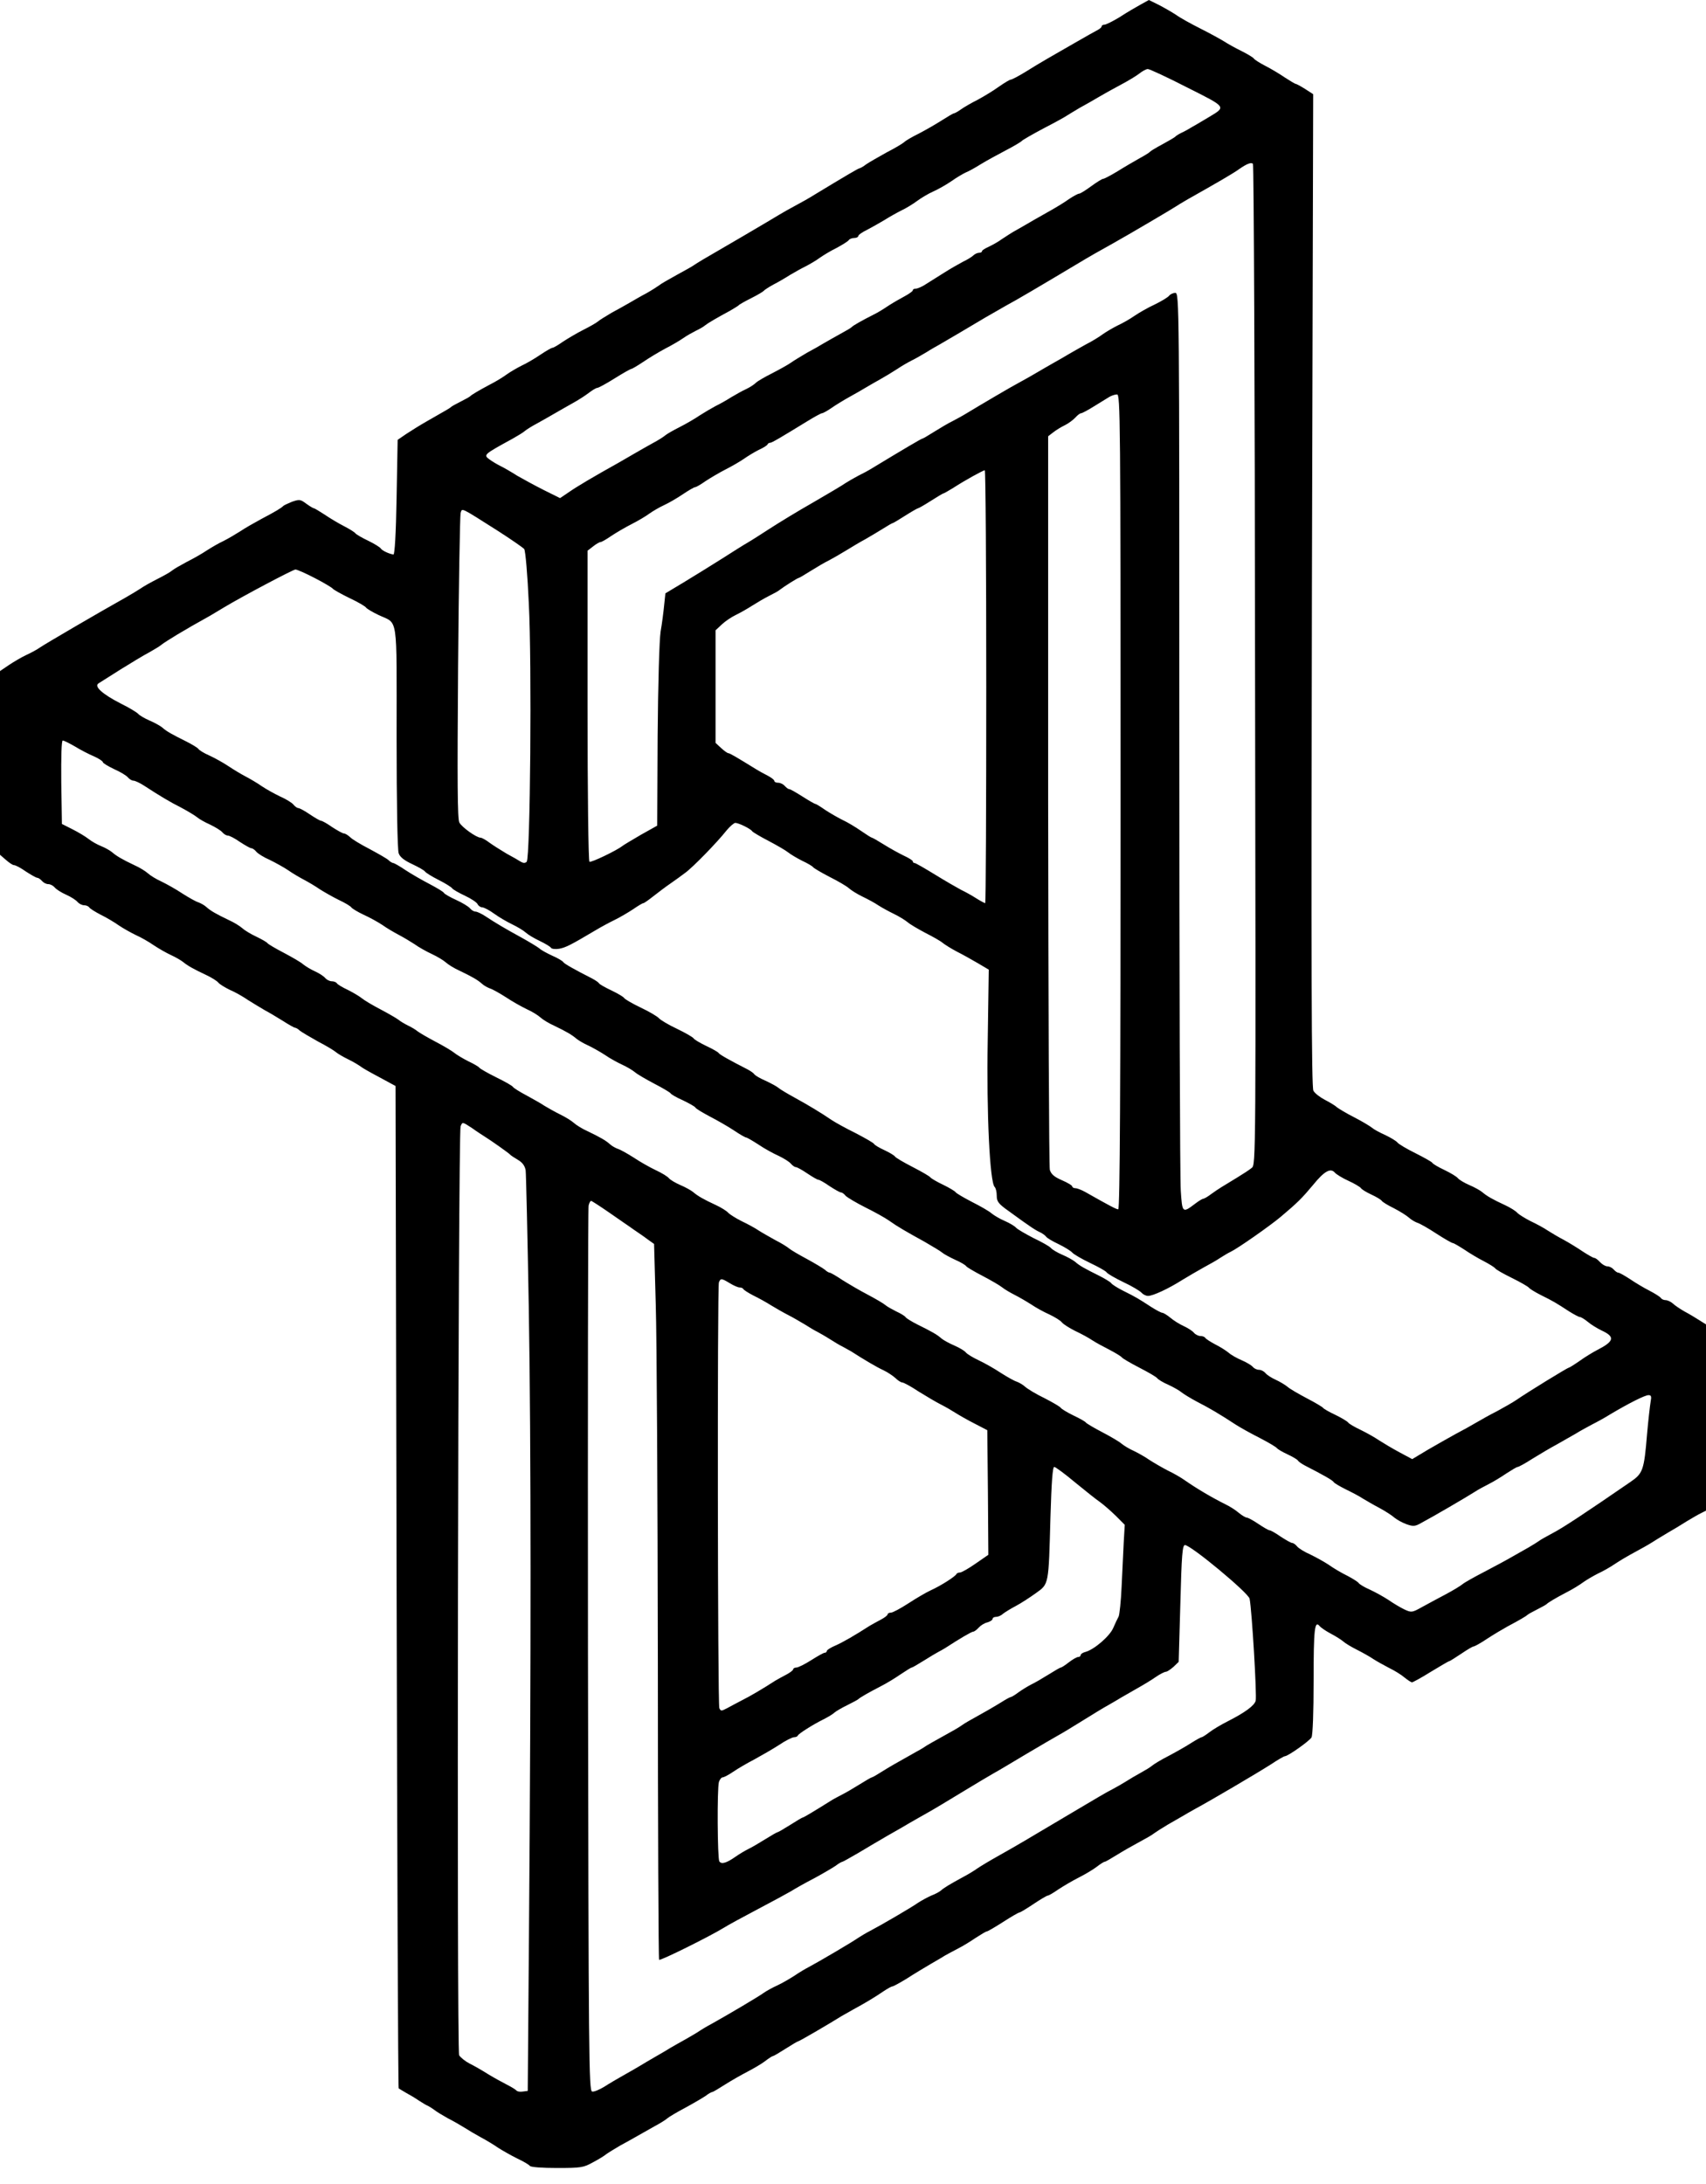 <svg width="93" height="119" viewBox="0 0 93 119" fill="none" xmlns="http://www.w3.org/2000/svg">
<path d="M62.172 0.253C61.92 0.391 61.405 0.69 61.039 0.932C60.662 1.162 60.284 1.346 60.204 1.346C60.124 1.346 60.055 1.381 60.055 1.438C60.055 1.484 59.952 1.576 59.838 1.634C59.712 1.703 59.163 2.002 58.614 2.324C58.065 2.635 57.379 3.038 57.093 3.199C56.807 3.36 56.258 3.693 55.892 3.923C55.514 4.154 55.159 4.338 55.102 4.338C55.045 4.338 54.759 4.51 54.462 4.717C54.176 4.925 53.649 5.247 53.306 5.431C52.963 5.603 52.54 5.845 52.368 5.972C52.208 6.087 52.036 6.179 51.991 6.179C51.956 6.179 51.648 6.363 51.304 6.581C50.961 6.8 50.412 7.111 50.08 7.283C49.749 7.444 49.394 7.651 49.303 7.732C49.211 7.824 48.776 8.077 48.33 8.307C47.896 8.549 47.392 8.836 47.221 8.952C47.06 9.078 46.889 9.17 46.855 9.17C46.797 9.17 46.134 9.561 44.441 10.585C44.132 10.781 43.64 11.057 43.354 11.207C43.068 11.356 42.691 11.575 42.496 11.69C42.107 11.932 38.927 13.796 38.321 14.141C38.104 14.267 37.875 14.417 37.806 14.463C37.749 14.509 37.337 14.739 36.891 14.981C36.456 15.222 36.01 15.475 35.919 15.556C35.827 15.625 35.519 15.821 35.233 15.982C34.947 16.131 34.535 16.373 34.317 16.499C34.1 16.626 33.665 16.868 33.345 17.04C33.036 17.224 32.693 17.431 32.602 17.512C32.51 17.593 32.144 17.8 31.801 17.972C31.458 18.145 30.954 18.444 30.691 18.616C30.428 18.801 30.176 18.95 30.119 18.95C30.062 18.95 29.765 19.123 29.456 19.33C29.135 19.549 28.678 19.813 28.426 19.928C28.174 20.055 27.82 20.262 27.625 20.4C27.442 20.538 27.031 20.791 26.71 20.952C26.104 21.274 25.715 21.505 25.624 21.596C25.589 21.631 25.36 21.758 25.109 21.884C24.857 22.011 24.628 22.137 24.594 22.172C24.537 22.229 24.445 22.287 23.29 22.943C22.924 23.15 22.409 23.472 22.146 23.645L21.677 23.967L21.62 27.096C21.586 29.087 21.517 30.226 21.448 30.214C21.208 30.18 20.842 30.007 20.762 29.892C20.728 29.823 20.407 29.628 20.076 29.466C19.733 29.305 19.424 29.121 19.378 29.064C19.343 29.006 19.069 28.834 18.76 28.673C18.463 28.523 17.982 28.235 17.696 28.04C17.41 27.856 17.147 27.695 17.113 27.695C17.067 27.695 16.884 27.58 16.69 27.442C16.381 27.211 16.324 27.2 15.923 27.338C15.694 27.43 15.477 27.534 15.443 27.568C15.351 27.672 15.008 27.879 14.242 28.281C13.864 28.488 13.349 28.776 13.098 28.949C12.846 29.11 12.434 29.352 12.183 29.478C11.931 29.593 11.519 29.835 11.268 29.996C11.016 30.168 10.524 30.445 10.181 30.617C9.838 30.801 9.472 31.008 9.38 31.089C9.289 31.169 8.923 31.377 8.579 31.549C8.236 31.722 7.824 31.952 7.664 32.067C7.504 32.17 7.149 32.389 6.863 32.55C5.422 33.355 2.448 35.093 2.185 35.277C2.025 35.392 1.682 35.576 1.43 35.691C1.178 35.806 0.755 36.059 0.492 36.232L0 36.566V41.571V46.576L0.32 46.852C0.492 47.002 0.686 47.14 0.766 47.14C0.846 47.14 1.132 47.289 1.407 47.485C1.693 47.669 1.968 47.83 2.036 47.83C2.093 47.83 2.208 47.91 2.288 48.002C2.368 48.095 2.517 48.175 2.631 48.175C2.745 48.175 2.894 48.256 2.974 48.348C3.054 48.451 3.34 48.635 3.603 48.75C3.866 48.865 4.152 49.05 4.232 49.153C4.313 49.245 4.473 49.326 4.587 49.326C4.701 49.326 4.827 49.383 4.862 49.441C4.907 49.51 5.182 49.682 5.491 49.843C5.8 49.993 6.246 50.258 6.486 50.43C6.726 50.591 7.138 50.822 7.401 50.948C7.664 51.063 8.11 51.316 8.373 51.5C8.648 51.684 9.071 51.926 9.323 52.041C9.575 52.156 9.872 52.329 9.986 52.421C10.238 52.628 10.57 52.812 11.233 53.123C11.531 53.261 11.839 53.456 11.908 53.548C11.988 53.64 12.274 53.813 12.537 53.94C12.812 54.055 13.258 54.308 13.521 54.492C13.796 54.664 14.196 54.906 14.413 55.033C14.631 55.148 15.077 55.412 15.409 55.619C15.729 55.827 16.038 55.999 16.083 55.999C16.129 55.999 16.255 56.068 16.346 56.16C16.449 56.241 16.896 56.505 17.33 56.747C17.776 56.977 18.211 57.242 18.303 57.322C18.394 57.403 18.703 57.587 18.989 57.725C19.275 57.863 19.572 58.047 19.664 58.116C19.744 58.185 20.213 58.45 20.693 58.703L21.563 59.175L21.62 86.455C21.654 101.459 21.7 113.759 21.734 113.793C21.769 113.816 21.952 113.931 22.135 114.035C22.329 114.138 22.638 114.322 22.821 114.449C23.015 114.576 23.244 114.714 23.336 114.748C23.427 114.794 23.587 114.898 23.679 114.967C23.77 115.047 24.114 115.254 24.422 115.427C24.743 115.588 25.155 115.83 25.338 115.945C25.532 116.071 25.921 116.301 26.218 116.463C26.504 116.612 26.939 116.877 27.168 117.038C27.408 117.187 27.866 117.452 28.197 117.613C28.541 117.774 28.849 117.958 28.884 118.016C28.93 118.085 29.547 118.131 30.359 118.131C31.675 118.131 31.812 118.108 32.327 117.82C32.636 117.659 32.968 117.452 33.059 117.371C33.151 117.302 33.494 117.095 33.803 116.911C34.123 116.739 34.558 116.497 34.775 116.37C34.992 116.244 35.404 116.014 35.69 115.853C35.976 115.703 36.285 115.508 36.376 115.427C36.468 115.346 36.914 115.082 37.349 114.852C37.795 114.61 38.287 114.322 38.458 114.207C38.618 114.081 38.79 113.989 38.836 113.989C38.87 113.989 39.179 113.805 39.522 113.586C39.865 113.367 40.414 113.057 40.746 112.884C41.078 112.712 41.513 112.458 41.707 112.309C41.901 112.159 42.096 112.033 42.13 112.033C42.176 112.033 42.485 111.849 42.828 111.63C43.171 111.411 43.48 111.227 43.514 111.227C43.572 111.227 45.173 110.295 45.871 109.858C46.031 109.766 46.317 109.605 46.5 109.501C47.118 109.168 47.735 108.8 48.147 108.512C48.376 108.362 48.593 108.236 48.651 108.236C48.696 108.236 49.062 108.04 49.451 107.799C49.84 107.545 50.424 107.2 50.733 107.016C51.053 106.832 51.407 106.625 51.533 106.544C51.659 106.475 51.968 106.303 52.22 106.176C52.471 106.05 52.906 105.785 53.192 105.589C53.478 105.405 53.741 105.244 53.787 105.244C53.833 105.244 54.233 105.014 54.679 104.727C55.125 104.439 55.526 104.209 55.571 104.209C55.617 104.209 55.96 104.002 56.338 103.749C56.715 103.495 57.07 103.288 57.115 103.288C57.173 103.288 57.424 103.139 57.688 102.955C57.95 102.782 58.454 102.483 58.797 102.31C59.14 102.138 59.586 101.873 59.781 101.723C59.975 101.574 60.17 101.447 60.215 101.447C60.261 101.447 60.559 101.275 60.89 101.068C61.222 100.861 61.771 100.55 62.114 100.366C62.458 100.182 62.824 99.975 62.915 99.894C63.007 99.825 63.35 99.606 63.659 99.422C63.979 99.238 64.334 99.031 64.459 98.962C64.585 98.882 64.917 98.697 65.203 98.536C65.992 98.111 68.497 96.638 69.275 96.143C69.653 95.89 69.996 95.694 70.042 95.694C70.213 95.694 71.38 94.866 71.495 94.67C71.563 94.532 71.609 93.324 71.609 91.587C71.609 88.733 71.666 88.273 71.941 88.607C72.021 88.699 72.295 88.883 72.558 89.021C72.821 89.159 73.13 89.355 73.233 89.447C73.348 89.55 73.679 89.746 73.977 89.895C74.274 90.045 74.686 90.275 74.869 90.402C75.064 90.528 75.441 90.735 75.727 90.885C76.013 91.023 76.39 91.253 76.562 91.403C76.745 91.552 76.928 91.667 76.974 91.667C77.02 91.667 77.489 91.414 78.003 91.092C78.518 90.781 78.964 90.517 78.999 90.517C79.033 90.517 79.319 90.333 79.651 90.114C79.971 89.895 80.28 89.711 80.337 89.711C80.383 89.711 80.726 89.527 81.08 89.286C81.435 89.055 81.938 88.756 82.19 88.618C82.842 88.273 83.208 88.055 83.277 87.986C83.311 87.951 83.54 87.824 83.791 87.698C84.043 87.571 84.272 87.445 84.306 87.41C84.398 87.318 84.798 87.076 85.393 86.766C85.713 86.605 86.125 86.352 86.308 86.213C86.503 86.076 86.857 85.868 87.109 85.742C87.361 85.627 87.772 85.397 88.024 85.224C88.276 85.052 88.767 84.764 89.111 84.58C89.454 84.396 89.866 84.165 90.026 84.062C90.186 83.958 90.564 83.728 90.872 83.544C91.193 83.36 91.673 83.072 91.959 82.888C92.245 82.716 92.6 82.509 92.748 82.44L93 82.313V77.239V72.165L92.634 71.935C92.439 71.808 92.073 71.59 91.833 71.463C91.593 71.325 91.296 71.129 91.193 71.026C91.078 70.922 90.895 70.842 90.792 70.842C90.689 70.842 90.575 70.784 90.541 70.727C90.495 70.658 90.22 70.485 89.911 70.324C89.614 70.174 89.134 69.887 88.848 69.691C88.562 69.507 88.287 69.346 88.218 69.346C88.161 69.346 88.047 69.265 87.967 69.173C87.887 69.081 87.738 69.001 87.624 69.001C87.521 69.001 87.338 68.897 87.223 68.771C87.109 68.644 86.972 68.54 86.903 68.54C86.846 68.54 86.571 68.379 86.285 68.195C85.999 68 85.53 67.712 85.233 67.551C84.947 67.401 84.558 67.171 84.364 67.045C84.18 66.918 83.757 66.688 83.437 66.538C83.117 66.377 82.796 66.17 82.716 66.09C82.648 65.998 82.339 65.802 82.041 65.664C81.366 65.353 81.046 65.169 80.794 64.951C80.68 64.859 80.371 64.686 80.097 64.571C79.834 64.456 79.559 64.295 79.479 64.203C79.41 64.111 79.079 63.915 78.747 63.754C78.404 63.593 78.106 63.42 78.072 63.351C78.026 63.294 77.614 63.064 77.157 62.834C76.688 62.603 76.242 62.339 76.173 62.247C76.093 62.155 75.796 61.982 75.51 61.844C75.224 61.718 74.903 61.545 74.812 61.464C74.72 61.384 74.286 61.119 73.84 60.889C73.405 60.67 72.97 60.406 72.867 60.325C72.776 60.233 72.478 60.061 72.215 59.923C71.952 59.785 71.666 59.566 71.597 59.428C71.495 59.232 71.472 52.892 71.517 32.147L71.586 5.132L71.14 4.844C70.9 4.694 70.671 4.568 70.625 4.568C70.591 4.568 70.328 4.407 70.042 4.223C69.756 4.027 69.275 3.739 68.978 3.59C68.669 3.429 68.394 3.256 68.349 3.187C68.314 3.13 68.005 2.945 67.685 2.784C67.353 2.623 66.942 2.393 66.747 2.267C66.564 2.152 65.981 1.829 65.455 1.565C64.928 1.3 64.322 0.966 64.105 0.805C63.876 0.656 63.453 0.414 63.167 0.265L62.629 -1.67128e-05L62.172 0.253ZM64.711 4.763C66.885 5.856 66.85 5.81 65.912 6.374C65.615 6.547 65.226 6.788 65.031 6.892C64.848 7.007 64.562 7.168 64.402 7.237C64.242 7.318 64.093 7.41 64.059 7.456C64.025 7.49 63.716 7.674 63.373 7.859C63.029 8.043 62.721 8.227 62.686 8.273C62.652 8.319 62.389 8.48 62.114 8.629C61.828 8.79 61.291 9.101 60.925 9.331C60.547 9.561 60.193 9.745 60.135 9.745C60.078 9.745 59.781 9.93 59.483 10.148C59.186 10.367 58.889 10.551 58.831 10.551C58.763 10.551 58.511 10.689 58.271 10.85C58.031 11.023 57.596 11.287 57.31 11.448C57.024 11.609 56.612 11.839 56.395 11.966C56.178 12.093 55.766 12.334 55.48 12.495C55.194 12.645 54.816 12.898 54.622 13.025C54.439 13.163 54.107 13.347 53.913 13.439C53.707 13.531 53.535 13.634 53.535 13.681C53.535 13.738 53.466 13.773 53.375 13.773C53.283 13.773 53.135 13.842 53.055 13.922C52.974 14.003 52.723 14.152 52.505 14.256C52.288 14.371 51.819 14.636 51.476 14.854C51.133 15.073 50.675 15.36 50.469 15.487C50.264 15.625 50.012 15.729 49.92 15.729C49.829 15.729 49.76 15.763 49.76 15.821C49.76 15.867 49.566 16.005 49.337 16.131C49.097 16.258 48.696 16.488 48.445 16.649C48.193 16.822 47.838 17.04 47.644 17.132C47.003 17.454 46.5 17.742 46.443 17.811C46.408 17.857 46.134 18.018 45.814 18.191C45.505 18.363 45.093 18.593 44.898 18.709C44.715 18.824 44.304 19.054 43.983 19.226C43.675 19.41 43.286 19.64 43.126 19.756C42.965 19.871 42.508 20.124 42.107 20.331C41.696 20.538 41.295 20.768 41.204 20.86C41.112 20.952 40.883 21.102 40.689 21.194C40.483 21.286 40.117 21.493 39.865 21.642C39.614 21.804 39.225 22.022 39.007 22.126C38.79 22.241 38.401 22.471 38.149 22.632C37.898 22.805 37.406 23.092 37.063 23.265C36.72 23.438 36.353 23.645 36.262 23.725C36.17 23.806 35.862 24.001 35.576 24.151C35.29 24.312 34.855 24.553 34.603 24.703C34.352 24.853 33.94 25.083 33.688 25.232C32.407 25.946 31.469 26.498 31.023 26.809L30.531 27.142L29.65 26.705C29.17 26.463 28.518 26.107 28.197 25.923C27.889 25.727 27.477 25.485 27.282 25.393C27.099 25.301 26.825 25.14 26.688 25.037C26.344 24.784 26.356 24.772 27.934 23.909C28.197 23.76 28.506 23.576 28.598 23.495C28.689 23.414 28.998 23.219 29.284 23.069C29.57 22.908 30.005 22.667 30.256 22.517C30.508 22.367 30.943 22.126 31.206 21.976C31.48 21.827 31.881 21.573 32.075 21.424C32.281 21.263 32.498 21.136 32.556 21.136C32.624 21.136 33.048 20.906 33.505 20.619C33.963 20.331 34.374 20.101 34.42 20.101C34.455 20.101 34.752 19.928 35.061 19.721C35.381 19.503 35.919 19.18 36.262 18.996C36.605 18.824 37.051 18.559 37.234 18.432C37.429 18.294 37.738 18.122 37.921 18.03C38.115 17.938 38.344 17.811 38.435 17.73C38.607 17.593 39.065 17.328 39.808 16.925C40.026 16.799 40.231 16.672 40.266 16.637C40.3 16.591 40.609 16.419 40.952 16.246C41.295 16.074 41.604 15.89 41.638 15.844C41.673 15.798 41.901 15.648 42.153 15.51C42.405 15.383 42.817 15.142 43.068 14.981C43.32 14.831 43.709 14.613 43.926 14.509C44.144 14.394 44.487 14.198 44.67 14.06C44.864 13.922 45.276 13.669 45.608 13.508C45.928 13.335 46.225 13.151 46.271 13.082C46.306 13.025 46.443 12.967 46.569 12.967C46.683 12.967 46.786 12.921 46.786 12.864C46.786 12.806 47.003 12.645 47.278 12.518C47.541 12.38 47.964 12.139 48.216 11.989C48.468 11.828 48.879 11.598 49.131 11.471C49.383 11.356 49.772 11.115 49.989 10.954C50.206 10.793 50.607 10.551 50.87 10.436C51.133 10.321 51.579 10.068 51.865 9.872C52.139 9.676 52.494 9.469 52.643 9.4C52.791 9.343 53.169 9.136 53.478 8.94C53.798 8.744 54.416 8.411 54.851 8.181C55.297 7.951 55.674 7.72 55.709 7.674C55.743 7.628 56.28 7.318 56.91 6.984C57.539 6.662 58.111 6.34 58.168 6.294C58.236 6.248 58.545 6.064 58.854 5.879C59.175 5.707 59.632 5.442 59.884 5.293C60.135 5.143 60.673 4.844 61.085 4.625C61.497 4.407 61.954 4.131 62.114 4.004C62.275 3.877 62.48 3.762 62.572 3.762C62.663 3.762 63.636 4.211 64.711 4.763ZM68.417 36.232C68.463 63.351 68.463 63.466 68.234 63.639C68.109 63.743 67.754 63.973 67.434 64.168C66.599 64.674 66.438 64.767 66.038 65.054C65.844 65.204 65.638 65.319 65.592 65.319C65.546 65.319 65.352 65.434 65.157 65.584C64.459 66.113 64.448 66.101 64.368 64.882C64.322 64.26 64.288 53.008 64.288 39.856C64.288 16.557 64.288 15.959 64.07 15.959C63.956 15.959 63.796 16.028 63.727 16.12C63.647 16.212 63.304 16.419 62.949 16.591C62.595 16.753 62.092 17.04 61.84 17.213C61.577 17.397 61.165 17.627 60.913 17.742C60.662 17.869 60.307 18.076 60.112 18.214C59.929 18.352 59.518 18.605 59.197 18.766C58.889 18.939 58.477 19.169 58.282 19.284C58.099 19.399 57.71 19.617 57.424 19.779C57.138 19.94 56.727 20.181 56.509 20.308C56.292 20.434 55.88 20.676 55.594 20.826C55.114 21.079 53.478 22.045 52.677 22.529C52.494 22.644 52.151 22.828 51.934 22.943C51.716 23.046 51.27 23.311 50.938 23.518C50.607 23.725 50.321 23.898 50.286 23.898C50.229 23.898 49.222 24.496 47.529 25.52C47.346 25.635 47.003 25.819 46.786 25.923C46.569 26.038 46.248 26.222 46.088 26.325C45.928 26.441 45.127 26.912 44.315 27.384C43.503 27.844 42.451 28.488 41.97 28.799C41.49 29.11 40.952 29.455 40.769 29.559C40.586 29.662 39.945 30.065 39.351 30.445C38.756 30.824 37.818 31.399 37.269 31.733L36.273 32.331L36.205 32.976C36.17 33.333 36.09 33.977 36.01 34.426C35.942 34.897 35.873 37.221 35.85 40.109L35.827 44.988L34.924 45.494C34.432 45.782 33.986 46.047 33.917 46.104C33.631 46.334 32.224 47.013 32.133 46.956C32.075 46.921 32.029 43.216 32.029 38.453V30.007L32.327 29.777C32.498 29.639 32.681 29.536 32.739 29.536C32.796 29.536 33.059 29.386 33.322 29.202C33.585 29.029 34.089 28.73 34.432 28.558C34.775 28.385 35.221 28.12 35.404 27.982C35.599 27.844 35.953 27.637 36.205 27.522C36.456 27.407 36.914 27.142 37.234 26.924C37.543 26.717 37.841 26.544 37.898 26.544C37.955 26.544 38.207 26.395 38.47 26.21C38.733 26.038 39.236 25.739 39.579 25.566C39.922 25.393 40.369 25.129 40.552 25.002C40.746 24.864 41.101 24.646 41.352 24.519C41.604 24.404 41.833 24.266 41.844 24.208C41.867 24.162 41.924 24.128 41.981 24.128C42.073 24.128 42.542 23.852 44.006 22.954C44.395 22.713 44.761 22.517 44.807 22.517C44.864 22.517 45.093 22.39 45.31 22.241C45.539 22.08 45.974 21.815 46.283 21.642C46.592 21.47 47.003 21.24 47.186 21.125C47.381 21.01 47.735 20.803 47.987 20.665C48.239 20.526 48.651 20.273 48.902 20.112C49.154 19.94 49.52 19.733 49.703 19.64C49.897 19.549 50.252 19.341 50.504 19.192C50.755 19.031 51.064 18.858 51.19 18.789C51.51 18.605 53.02 17.719 53.707 17.305C54.027 17.121 54.542 16.822 54.851 16.649C55.354 16.384 56.738 15.567 58.683 14.405C59.369 13.991 59.975 13.646 60.684 13.255C61.451 12.829 63.99 11.333 64.116 11.241C64.185 11.195 64.459 11.023 64.745 10.861C66.358 9.953 67.251 9.435 67.548 9.216C67.96 8.929 68.211 8.825 68.303 8.929C68.349 8.963 68.406 21.251 68.417 36.232ZM61.085 43.688C61.085 59.175 61.051 65.894 60.959 65.894C60.856 65.894 60.524 65.722 59.163 64.951C58.957 64.836 58.717 64.744 58.626 64.744C58.534 64.744 58.454 64.698 58.454 64.651C58.454 64.594 58.202 64.444 57.882 64.306C57.459 64.122 57.298 63.973 57.23 63.743C57.184 63.559 57.15 54.503 57.138 43.596V23.771L57.424 23.552C57.584 23.426 57.87 23.253 58.065 23.161C58.248 23.069 58.5 22.885 58.626 22.747C58.74 22.62 58.877 22.517 58.934 22.517C58.992 22.517 59.312 22.344 59.644 22.137C59.964 21.942 60.341 21.712 60.467 21.631C60.581 21.562 60.776 21.493 60.89 21.493C61.073 21.482 61.085 22.609 61.085 43.688ZM53.764 37.417C53.764 43.906 53.741 49.211 53.707 49.211C53.672 49.211 53.455 49.096 53.215 48.946C52.986 48.796 52.608 48.589 52.391 48.486C52.174 48.371 51.533 48.002 50.973 47.657C50.412 47.312 49.909 47.025 49.863 47.025C49.806 47.025 49.76 46.99 49.76 46.932C49.76 46.886 49.543 46.748 49.268 46.622C49.005 46.495 48.525 46.231 48.193 46.023C47.861 45.816 47.564 45.644 47.529 45.644C47.495 45.644 47.221 45.471 46.923 45.264C46.626 45.057 46.18 44.792 45.928 44.677C45.676 44.551 45.253 44.309 44.99 44.136C44.727 43.952 44.487 43.803 44.441 43.803C44.407 43.803 44.086 43.619 43.743 43.4C43.4 43.182 43.08 42.998 43.023 42.998C42.965 42.998 42.862 42.917 42.782 42.825C42.702 42.733 42.542 42.652 42.428 42.652C42.302 42.652 42.21 42.606 42.21 42.549C42.21 42.491 42.039 42.365 41.844 42.261C41.638 42.157 41.364 42.008 41.238 41.927C40.117 41.237 39.785 41.041 39.705 41.041C39.659 41.041 39.476 40.915 39.305 40.754L39.007 40.478V37.406V34.345L39.351 34.023C39.534 33.85 39.877 33.62 40.117 33.505C40.357 33.39 40.758 33.16 41.009 32.999C41.261 32.838 41.673 32.596 41.924 32.47C42.176 32.343 42.439 32.205 42.496 32.147C42.748 31.952 43.48 31.492 43.537 31.492C43.572 31.492 43.858 31.319 44.189 31.112C44.521 30.905 44.967 30.64 45.184 30.537C45.402 30.422 45.825 30.18 46.123 29.996C46.408 29.823 46.877 29.536 47.163 29.386C47.449 29.225 47.884 28.96 48.147 28.799C48.399 28.638 48.639 28.5 48.673 28.5C48.696 28.5 49.005 28.316 49.348 28.097C49.691 27.879 50.012 27.695 50.046 27.695C50.08 27.695 50.401 27.511 50.744 27.292C51.087 27.073 51.396 26.889 51.419 26.889C51.453 26.889 51.693 26.751 51.956 26.59C52.631 26.153 53.581 25.635 53.684 25.624C53.73 25.624 53.764 30.928 53.764 37.417ZM27.157 28.937C27.877 29.398 28.518 29.846 28.575 29.915C28.643 29.996 28.758 31.319 28.827 32.872C28.998 36.14 28.907 46.76 28.712 46.956C28.632 47.036 28.529 47.036 28.392 46.956C28.289 46.886 27.946 46.691 27.625 46.518C27.317 46.334 26.893 46.069 26.688 45.92C26.493 45.77 26.264 45.644 26.196 45.644C25.978 45.644 25.177 45.08 25.04 44.815C24.937 44.62 24.926 42.595 24.972 36.382C25.006 31.894 25.075 28.097 25.109 27.959C25.2 27.672 25.052 27.603 27.157 28.937ZM17.17 31.503C17.662 31.756 18.097 32.021 18.131 32.067C18.165 32.124 18.577 32.355 19.046 32.585C19.515 32.803 19.927 33.045 19.961 33.114C20.007 33.171 20.304 33.355 20.625 33.505C21.723 34.034 21.62 33.321 21.62 40.156C21.62 43.814 21.666 46.323 21.734 46.495C21.803 46.702 22.043 46.886 22.466 47.082C22.81 47.243 23.13 47.427 23.164 47.485C23.21 47.554 23.542 47.761 23.908 47.945C24.274 48.129 24.605 48.336 24.651 48.405C24.686 48.463 25.006 48.647 25.349 48.808C25.692 48.969 26.001 49.176 26.035 49.268C26.081 49.36 26.196 49.441 26.299 49.441C26.401 49.452 26.688 49.602 26.939 49.786C27.191 49.97 27.625 50.223 27.911 50.361C28.197 50.499 28.529 50.695 28.655 50.81C28.781 50.925 29.124 51.132 29.421 51.27C29.73 51.42 30.005 51.581 30.039 51.65C30.085 51.707 30.279 51.73 30.485 51.696C30.84 51.627 31.08 51.512 32.476 50.683C32.762 50.511 33.231 50.258 33.517 50.12C33.803 49.981 34.249 49.717 34.512 49.544C34.775 49.36 35.027 49.211 35.072 49.211C35.118 49.211 35.358 49.038 35.621 48.831C35.885 48.624 36.296 48.313 36.548 48.141C36.8 47.968 37.166 47.703 37.36 47.554C37.761 47.266 39.099 45.897 39.614 45.241C39.797 45.023 40.014 44.838 40.083 44.838C40.266 44.838 40.929 45.161 41.009 45.299C41.044 45.345 41.444 45.586 41.89 45.816C42.348 46.058 42.828 46.334 42.954 46.438C43.08 46.541 43.423 46.748 43.72 46.898C44.018 47.036 44.292 47.197 44.327 47.255C44.361 47.301 44.761 47.542 45.207 47.772C45.665 48.002 46.145 48.279 46.271 48.394C46.397 48.509 46.729 48.716 47.015 48.854C47.301 48.992 47.69 49.199 47.873 49.326C48.067 49.452 48.445 49.659 48.731 49.797C49.017 49.935 49.348 50.143 49.474 50.246C49.6 50.361 50.035 50.614 50.447 50.833C50.858 51.04 51.282 51.282 51.385 51.374C51.499 51.466 51.842 51.684 52.151 51.846C52.471 52.007 52.986 52.294 53.318 52.49L53.901 52.835L53.844 56.724C53.775 60.659 53.958 64.41 54.221 64.674C54.29 64.744 54.336 64.951 54.336 65.158C54.336 65.468 54.427 65.595 54.999 65.998C56.212 66.884 56.452 67.033 56.704 67.148C56.83 67.206 56.978 67.321 57.024 67.378C57.058 67.448 57.367 67.632 57.71 67.793C58.042 67.954 58.374 68.161 58.454 68.253C58.534 68.345 58.969 68.598 59.426 68.817C59.884 69.035 60.296 69.265 60.33 69.334C60.376 69.403 60.788 69.645 61.245 69.864C61.714 70.082 62.149 70.347 62.229 70.439C62.309 70.531 62.469 70.612 62.583 70.612C62.858 70.612 63.716 70.209 64.459 69.737C64.78 69.541 65.294 69.242 65.603 69.07C65.924 68.897 66.335 68.667 66.518 68.54C66.713 68.414 66.965 68.264 67.09 68.207C67.479 68.023 69.252 66.78 69.824 66.297C70.74 65.526 70.98 65.284 71.586 64.559C72.192 63.812 72.535 63.627 72.764 63.892C72.844 63.984 73.176 64.191 73.508 64.341C73.84 64.49 74.137 64.674 74.183 64.732C74.217 64.801 74.48 64.962 74.755 65.089C75.029 65.215 75.281 65.365 75.327 65.434C75.361 65.492 75.658 65.676 75.99 65.837C76.322 66.009 76.688 66.239 76.814 66.354C76.939 66.469 77.145 66.585 77.271 66.63C77.397 66.665 77.866 66.93 78.301 67.217C78.747 67.505 79.147 67.735 79.204 67.735C79.25 67.735 79.525 67.896 79.811 68.08C80.097 68.276 80.577 68.564 80.874 68.713C81.183 68.874 81.458 69.047 81.504 69.104C81.538 69.173 81.95 69.403 82.419 69.634C82.888 69.864 83.3 70.105 83.345 70.163C83.38 70.22 83.677 70.404 83.997 70.566C84.672 70.899 84.844 71.003 85.53 71.451C85.805 71.624 86.068 71.762 86.125 71.762C86.182 71.762 86.377 71.877 86.56 72.027C86.731 72.176 87.075 72.383 87.315 72.499C88.058 72.844 88.001 73.085 87.052 73.569C86.834 73.684 86.411 73.937 86.125 74.144C85.828 74.351 85.553 74.524 85.519 74.524C85.45 74.524 83.254 75.87 82.659 76.284C82.476 76.41 82.007 76.675 81.629 76.882C81.241 77.078 80.726 77.365 80.474 77.515C80.222 77.665 79.708 77.952 79.33 78.148C78.953 78.355 78.266 78.746 77.809 79.011L76.985 79.506L76.276 79.126C75.887 78.919 75.395 78.62 75.178 78.482C74.96 78.332 74.514 78.079 74.183 77.918C73.84 77.757 73.531 77.573 73.496 77.515C73.462 77.458 73.142 77.262 72.81 77.101C72.467 76.94 72.158 76.767 72.124 76.71C72.089 76.664 71.689 76.422 71.243 76.192C70.785 75.95 70.305 75.674 70.179 75.559C70.053 75.456 69.767 75.283 69.538 75.179C69.31 75.076 69.058 74.915 68.978 74.811C68.898 74.719 68.749 74.639 68.635 74.639C68.52 74.639 68.372 74.57 68.303 74.489C68.234 74.397 67.96 74.236 67.697 74.121C67.422 74.006 67.102 73.822 66.976 73.707C66.85 73.603 66.53 73.396 66.255 73.258C65.992 73.12 65.741 72.959 65.706 72.901C65.672 72.844 65.558 72.798 65.443 72.798C65.329 72.798 65.169 72.717 65.089 72.625C65.008 72.522 64.757 72.361 64.528 72.257C64.299 72.153 63.968 71.946 63.796 71.797C63.613 71.647 63.418 71.532 63.361 71.532C63.304 71.532 63.041 71.394 62.766 71.221C62.08 70.773 61.908 70.669 61.234 70.335C60.913 70.174 60.604 69.979 60.57 69.91C60.524 69.852 60.227 69.668 59.907 69.507C59.14 69.127 58.843 68.966 58.603 68.748C58.488 68.656 58.179 68.483 57.905 68.368C57.642 68.253 57.367 68.092 57.298 68.011C57.23 67.919 56.795 67.678 56.338 67.459C55.892 67.229 55.457 66.976 55.388 66.895C55.308 66.803 55.034 66.642 54.77 66.527C54.496 66.412 54.176 66.216 54.05 66.113C53.924 65.998 53.444 65.722 52.986 65.492C52.54 65.261 52.128 65.02 52.094 64.962C52.059 64.905 51.751 64.721 51.419 64.559C51.076 64.398 50.767 64.214 50.721 64.157C50.687 64.099 50.252 63.846 49.76 63.593C49.268 63.34 48.834 63.087 48.788 63.018C48.754 62.96 48.49 62.799 48.216 62.672C47.941 62.546 47.678 62.396 47.644 62.327C47.61 62.27 47.152 62.005 46.637 61.74C46.123 61.487 45.539 61.165 45.333 61.027C44.761 60.636 44.052 60.21 43.297 59.796C42.92 59.589 42.531 59.359 42.439 59.278C42.348 59.198 42.027 59.025 41.73 58.887C41.432 58.761 41.169 58.599 41.124 58.542C41.089 58.473 40.918 58.358 40.746 58.266C39.774 57.771 39.225 57.46 39.179 57.38C39.145 57.322 38.836 57.15 38.493 56.989C38.161 56.828 37.841 56.643 37.806 56.574C37.772 56.517 37.36 56.275 36.903 56.057C36.434 55.838 35.999 55.573 35.919 55.481C35.839 55.389 35.404 55.125 34.935 54.906C34.477 54.687 34.066 54.446 34.031 54.388C33.997 54.319 33.677 54.135 33.345 53.974C33.002 53.813 32.693 53.64 32.659 53.583C32.624 53.525 32.453 53.41 32.281 53.318C31.286 52.812 30.76 52.513 30.703 52.421C30.668 52.363 30.405 52.202 30.108 52.076C29.81 51.938 29.49 51.765 29.398 51.673C29.296 51.592 28.861 51.328 28.426 51.086C27.5 50.58 27.019 50.292 26.459 49.924C26.253 49.786 26.001 49.671 25.921 49.671C25.829 49.671 25.704 49.59 25.624 49.498C25.544 49.395 25.2 49.188 24.869 49.038C24.537 48.889 24.239 48.716 24.205 48.658C24.171 48.589 23.816 48.382 23.427 48.175C23.027 47.968 22.444 47.634 22.112 47.416C21.791 47.197 21.483 47.025 21.437 47.025C21.391 47.025 21.265 46.956 21.174 46.863C21.071 46.771 20.602 46.507 20.133 46.254C19.664 46.012 19.183 45.724 19.08 45.609C18.966 45.506 18.817 45.414 18.749 45.414C18.68 45.414 18.394 45.253 18.108 45.069C17.834 44.873 17.559 44.723 17.502 44.723C17.445 44.723 17.17 44.562 16.896 44.378C16.61 44.183 16.335 44.033 16.266 44.033C16.209 44.033 16.083 43.952 16.003 43.849C15.923 43.745 15.591 43.538 15.271 43.4C14.962 43.251 14.505 42.998 14.265 42.836C14.024 42.664 13.624 42.434 13.384 42.307C13.143 42.181 12.72 41.927 12.446 41.743C12.171 41.559 11.714 41.306 11.416 41.168C11.119 41.041 10.844 40.869 10.81 40.8C10.764 40.742 10.467 40.558 10.146 40.397C9.38 40.017 9.083 39.856 8.842 39.638C8.728 39.546 8.419 39.373 8.145 39.258C7.882 39.143 7.607 38.982 7.538 38.901C7.47 38.821 7.035 38.556 6.566 38.326C5.582 37.82 5.102 37.394 5.376 37.233C5.468 37.175 6.017 36.83 6.577 36.474C7.149 36.117 7.836 35.703 8.122 35.553C8.408 35.392 8.717 35.208 8.808 35.127C8.9 35.047 9.289 34.805 9.666 34.575C10.284 34.207 10.604 34.023 11.451 33.551C11.599 33.459 11.954 33.252 12.24 33.079C13.258 32.47 15.958 31.043 16.106 31.031C16.186 31.031 16.667 31.238 17.17 31.503ZM4.084 40.673C4.381 40.857 4.85 41.099 5.125 41.214C5.388 41.329 5.605 41.479 5.605 41.525C5.605 41.582 5.88 41.743 6.211 41.904C6.555 42.054 6.898 42.261 6.978 42.365C7.058 42.457 7.184 42.537 7.275 42.537C7.355 42.537 7.607 42.652 7.824 42.79C8.728 43.377 9.243 43.688 9.883 44.01C10.249 44.206 10.627 44.436 10.741 44.528C10.844 44.62 11.165 44.804 11.451 44.93C11.736 45.069 12.045 45.253 12.126 45.356C12.206 45.448 12.331 45.529 12.423 45.529C12.503 45.529 12.8 45.678 13.075 45.874C13.361 46.058 13.635 46.219 13.704 46.219C13.761 46.219 13.887 46.3 13.967 46.403C14.047 46.507 14.379 46.714 14.699 46.852C15.008 47.002 15.466 47.255 15.706 47.416C15.946 47.588 16.346 47.818 16.587 47.945C16.827 48.072 17.216 48.302 17.445 48.463C17.685 48.612 18.142 48.877 18.474 49.038C18.817 49.199 19.126 49.383 19.16 49.452C19.206 49.51 19.504 49.694 19.824 49.843C20.156 49.993 20.613 50.246 20.854 50.407C21.094 50.58 21.494 50.81 21.734 50.937C21.974 51.063 22.363 51.293 22.592 51.443C22.81 51.604 23.244 51.846 23.542 51.984C23.839 52.122 24.182 52.329 24.308 52.444C24.434 52.559 24.766 52.766 25.052 52.892C25.749 53.226 26.047 53.399 26.276 53.606C26.39 53.709 26.584 53.813 26.71 53.859C26.836 53.894 27.225 54.112 27.568 54.331C27.911 54.561 28.426 54.849 28.712 54.987C28.998 55.113 29.33 55.32 29.456 55.435C29.581 55.55 29.913 55.758 30.199 55.884C30.874 56.206 31.183 56.39 31.423 56.597C31.538 56.69 31.824 56.862 32.064 56.966C32.304 57.081 32.716 57.311 32.979 57.483C33.242 57.667 33.665 57.898 33.917 58.013C34.169 58.128 34.477 58.312 34.603 58.415C34.729 58.53 35.21 58.806 35.667 59.048C36.113 59.278 36.525 59.52 36.559 59.577C36.594 59.635 36.891 59.808 37.234 59.957C37.566 60.118 37.875 60.291 37.909 60.348C37.944 60.417 38.298 60.624 38.687 60.832C39.087 61.039 39.671 61.372 40.003 61.591C40.323 61.81 40.632 61.982 40.678 61.982C40.723 61.982 41.021 62.155 41.341 62.362C41.661 62.581 42.165 62.857 42.451 62.983C42.736 63.121 43.034 63.305 43.114 63.409C43.206 63.512 43.32 63.593 43.377 63.593C43.446 63.593 43.72 63.743 44.006 63.938C44.281 64.122 44.555 64.283 44.612 64.283C44.67 64.283 44.944 64.433 45.219 64.629C45.505 64.813 45.779 64.974 45.848 64.974C45.905 64.974 46.02 65.054 46.1 65.158C46.191 65.25 46.672 65.537 47.175 65.791C47.69 66.044 48.262 66.366 48.456 66.504C48.925 66.838 49.406 67.114 50.389 67.655C50.824 67.908 51.27 68.172 51.362 68.253C51.453 68.333 51.773 68.506 52.071 68.644C52.368 68.771 52.631 68.932 52.666 68.989C52.7 69.047 53.112 69.288 53.558 69.519C54.016 69.76 54.496 70.036 54.622 70.14C54.748 70.243 55.056 70.427 55.308 70.554C55.56 70.681 55.972 70.922 56.223 71.083C56.475 71.256 56.921 71.498 57.207 71.624C57.493 71.762 57.802 71.946 57.882 72.05C57.962 72.153 58.294 72.361 58.614 72.522C58.934 72.671 59.358 72.901 59.541 73.028C59.735 73.154 60.158 73.385 60.479 73.546C60.81 73.718 61.108 73.902 61.154 73.96C61.188 74.017 61.623 74.27 62.114 74.524C62.606 74.777 63.041 75.03 63.087 75.099C63.121 75.156 63.396 75.329 63.693 75.456C63.99 75.594 64.311 75.778 64.414 75.87C64.528 75.962 64.906 76.192 65.272 76.388C65.924 76.721 66.473 77.043 67.353 77.619C67.582 77.768 68.177 78.102 68.658 78.344C69.149 78.597 69.573 78.85 69.607 78.907C69.653 78.965 69.904 79.114 70.179 79.241C70.454 79.368 70.705 79.517 70.751 79.575C70.785 79.644 70.957 79.759 71.128 79.851C72.135 80.369 72.65 80.656 72.707 80.76C72.741 80.817 73.039 80.99 73.359 81.151C73.691 81.312 74.114 81.531 74.297 81.657C74.492 81.772 74.903 82.014 75.212 82.175C75.532 82.348 75.887 82.578 76.013 82.693C76.139 82.796 76.436 82.969 76.665 83.049C77.054 83.188 77.145 83.176 77.523 82.957C78.072 82.67 79.982 81.554 80.394 81.289C80.566 81.174 80.909 80.99 81.16 80.863C81.412 80.737 81.847 80.472 82.133 80.276C82.419 80.092 82.682 79.931 82.739 79.931C82.785 79.931 83.151 79.736 83.54 79.483C83.929 79.241 84.535 78.884 84.878 78.7C85.221 78.505 85.69 78.24 85.908 78.113C86.125 77.975 86.514 77.768 86.766 77.63C87.017 77.504 87.486 77.251 87.795 77.055C88.802 76.457 89.671 76.019 89.866 76.019C90.014 76.019 90.037 76.088 89.98 76.388C89.946 76.595 89.854 77.377 89.786 78.148C89.626 80.115 89.557 80.288 88.882 80.748C86.422 82.44 85.187 83.257 84.649 83.533C84.306 83.717 83.975 83.901 83.906 83.958C83.849 84.004 83.586 84.165 83.334 84.315C83.082 84.453 82.671 84.695 82.419 84.833C82.167 84.982 81.504 85.339 80.932 85.638C80.371 85.926 79.822 86.237 79.731 86.317C79.639 86.398 79.227 86.651 78.816 86.869C78.404 87.088 77.82 87.399 77.511 87.571C76.974 87.87 76.939 87.87 76.562 87.698C76.345 87.594 75.956 87.364 75.693 87.18C75.43 87.007 74.972 86.754 74.674 86.616C74.377 86.49 74.103 86.317 74.068 86.26C74.022 86.191 73.748 86.018 73.439 85.857C73.13 85.707 72.684 85.443 72.444 85.27C72.204 85.109 71.746 84.856 71.437 84.706C71.117 84.568 70.785 84.361 70.705 84.257C70.625 84.154 70.499 84.073 70.442 84.073C70.373 84.073 70.099 83.912 69.813 83.728C69.538 83.533 69.264 83.383 69.207 83.383C69.149 83.383 68.875 83.222 68.6 83.038C68.314 82.842 68.028 82.693 67.971 82.693C67.903 82.693 67.708 82.578 67.525 82.428C67.353 82.278 67.022 82.071 66.804 81.968C66.084 81.611 65.226 81.105 64.585 80.656C64.391 80.518 63.979 80.276 63.659 80.127C63.35 79.966 62.892 79.701 62.663 79.552C62.435 79.391 62.046 79.172 61.806 79.057C61.565 78.953 61.268 78.769 61.142 78.666C61.016 78.551 60.536 78.275 60.078 78.033C59.632 77.803 59.232 77.561 59.197 77.515C59.163 77.458 58.854 77.285 58.511 77.124C58.179 76.963 57.859 76.767 57.825 76.71C57.779 76.641 57.379 76.41 56.932 76.18C56.475 75.962 56.006 75.674 55.88 75.559C55.754 75.444 55.548 75.329 55.422 75.283C55.297 75.248 54.908 75.03 54.565 74.811C54.221 74.581 53.672 74.27 53.352 74.121C53.032 73.971 52.711 73.776 52.643 73.684C52.563 73.592 52.288 73.43 52.025 73.316C51.751 73.2 51.442 73.028 51.327 72.936C51.087 72.717 50.79 72.556 50.023 72.176C49.703 72.015 49.406 71.831 49.371 71.774C49.325 71.705 49.097 71.567 48.868 71.463C48.639 71.348 48.365 71.198 48.273 71.118C48.17 71.026 47.735 70.773 47.301 70.543C46.855 70.312 46.237 69.944 45.905 69.737C45.585 69.519 45.276 69.346 45.23 69.346C45.184 69.346 45.059 69.277 44.967 69.185C44.864 69.104 44.429 68.84 43.983 68.598C43.549 68.368 43.103 68.103 43.011 68.023C42.92 67.942 42.588 67.735 42.267 67.574C41.959 67.401 41.547 67.171 41.352 67.045C41.169 66.918 40.746 66.688 40.426 66.538C40.105 66.377 39.785 66.17 39.705 66.09C39.636 65.998 39.328 65.802 39.03 65.664C38.355 65.353 38.035 65.169 37.783 64.951C37.669 64.859 37.36 64.686 37.086 64.571C36.822 64.456 36.548 64.295 36.468 64.203C36.399 64.111 36.079 63.915 35.759 63.766C35.438 63.616 34.889 63.305 34.546 63.075C34.203 62.857 33.814 62.638 33.688 62.603C33.562 62.557 33.368 62.454 33.254 62.35C33.025 62.143 32.727 61.971 32.029 61.637C31.744 61.51 31.412 61.303 31.286 61.188C31.16 61.073 30.828 60.866 30.542 60.728C30.256 60.59 29.879 60.371 29.684 60.256C29.502 60.13 29.044 59.877 28.689 59.681C28.335 59.497 28.014 59.29 27.969 59.232C27.934 59.163 27.523 58.933 27.053 58.703C26.584 58.473 26.173 58.231 26.138 58.185C26.104 58.128 25.829 57.967 25.532 57.828C25.235 57.679 24.892 57.472 24.766 57.368C24.64 57.265 24.182 56.989 23.736 56.758C23.302 56.528 22.867 56.275 22.764 56.195C22.672 56.114 22.444 55.976 22.249 55.884C22.066 55.792 21.826 55.654 21.734 55.573C21.631 55.493 21.197 55.24 20.762 55.01C20.316 54.779 19.858 54.503 19.733 54.4C19.607 54.296 19.264 54.089 18.966 53.94C18.669 53.801 18.394 53.64 18.36 53.571C18.314 53.514 18.2 53.468 18.085 53.468C17.971 53.468 17.811 53.387 17.731 53.295C17.651 53.192 17.399 53.031 17.17 52.927C16.941 52.824 16.655 52.651 16.529 52.547C16.404 52.432 15.923 52.156 15.466 51.914C15.02 51.684 14.619 51.443 14.585 51.397C14.551 51.339 14.287 51.19 13.979 51.04C13.681 50.902 13.338 50.695 13.212 50.58C13.086 50.465 12.755 50.258 12.469 50.131C11.771 49.797 11.473 49.625 11.245 49.418C11.13 49.314 10.936 49.211 10.81 49.165C10.684 49.13 10.295 48.911 9.952 48.693C9.609 48.463 9.094 48.175 8.808 48.037C8.522 47.91 8.19 47.703 8.065 47.588C7.939 47.473 7.607 47.266 7.321 47.14C6.635 46.817 6.337 46.633 6.097 46.426C5.983 46.334 5.72 46.185 5.514 46.104C5.308 46.023 4.999 45.851 4.827 45.713C4.667 45.586 4.267 45.345 3.946 45.184L3.375 44.896L3.34 42.618C3.329 41.203 3.352 40.351 3.42 40.351C3.489 40.351 3.786 40.501 4.084 40.673ZM25.761 61.487C26.012 61.672 26.31 61.856 26.413 61.925C26.802 62.166 27.74 62.834 27.797 62.903C27.831 62.949 28.026 63.075 28.22 63.19C28.483 63.34 28.609 63.524 28.655 63.766C28.678 63.95 28.758 67.344 28.827 71.302C28.952 78.873 28.952 90.459 28.838 105.129L28.769 113.931L28.495 113.966C28.346 113.989 28.197 113.966 28.152 113.908C28.117 113.862 27.877 113.713 27.625 113.586C27.374 113.459 26.916 113.206 26.596 113.011C26.287 112.815 25.829 112.551 25.589 112.435C25.349 112.309 25.097 112.102 25.029 111.987C24.892 111.722 24.972 61.718 25.109 61.372C25.212 61.119 25.2 61.119 25.761 61.487ZM33.219 66.078C33.722 66.435 34.329 66.838 34.546 66.999C34.764 67.148 35.107 67.378 35.301 67.528L35.656 67.781L35.747 71.072C35.804 72.878 35.85 81.634 35.862 90.54C35.862 99.445 35.896 106.752 35.93 106.786C35.987 106.855 38.699 105.509 39.465 105.037C39.682 104.899 40.506 104.45 41.295 104.036C42.084 103.622 42.908 103.173 43.126 103.047C43.343 102.909 43.915 102.586 44.384 102.345C44.853 102.092 45.379 101.781 45.551 101.666C45.711 101.539 45.882 101.447 45.917 101.447C45.951 101.447 46.351 101.217 46.809 100.953C47.266 100.676 47.976 100.262 48.388 100.021C48.799 99.79 49.36 99.468 49.646 99.296C49.932 99.135 50.366 98.882 50.618 98.743C50.87 98.605 51.693 98.111 52.448 97.65C53.203 97.19 53.981 96.73 54.164 96.626C54.359 96.523 55.148 96.051 55.937 95.579C56.727 95.108 57.527 94.647 57.71 94.544C57.905 94.44 58.488 94.084 59.026 93.75C59.563 93.416 60.181 93.037 60.398 92.921C60.616 92.795 60.959 92.599 61.142 92.484C61.337 92.369 61.737 92.139 62.046 91.966C62.355 91.794 62.789 91.529 63.018 91.368C63.235 91.219 63.487 91.092 63.556 91.092C63.624 91.092 63.807 90.966 63.968 90.827L64.254 90.551L64.345 87.376C64.414 84.706 64.459 84.189 64.597 84.189C64.917 84.189 68.051 86.789 68.12 87.111C68.246 87.744 68.52 92.369 68.452 92.668C68.383 92.933 67.891 93.301 66.919 93.796C66.576 93.969 66.129 94.233 65.935 94.383C65.741 94.532 65.546 94.659 65.5 94.659C65.466 94.659 65.214 94.797 64.94 94.969C64.677 95.142 64.128 95.453 63.716 95.671C63.304 95.879 62.892 96.132 62.801 96.212C62.709 96.293 62.423 96.465 62.172 96.603C61.92 96.741 61.565 96.948 61.371 97.075C61.188 97.19 60.845 97.386 60.627 97.501C60.41 97.604 59.586 98.088 58.797 98.559C55.674 100.412 55.548 100.492 54.382 101.148C53.947 101.39 53.455 101.689 53.283 101.804C53.112 101.931 52.746 102.149 52.483 102.287C51.762 102.678 51.442 102.874 51.293 103.012C51.213 103.081 50.984 103.208 50.767 103.288C50.561 103.38 50.241 103.553 50.046 103.679C49.691 103.933 48.01 104.911 47.415 105.221C47.232 105.313 46.946 105.486 46.786 105.589C46.443 105.831 44.578 106.924 44.098 107.177C43.915 107.269 43.549 107.488 43.297 107.661C43.045 107.822 42.634 108.063 42.382 108.178C42.13 108.293 41.787 108.477 41.627 108.592C41.341 108.8 39.785 109.72 38.779 110.284C38.493 110.433 38.218 110.606 38.149 110.652C38.092 110.698 37.783 110.882 37.463 111.066C37.154 111.239 36.742 111.469 36.548 111.584C36.365 111.699 35.976 111.929 35.69 112.09C35.404 112.251 35.027 112.481 34.832 112.597C34.649 112.712 34.249 112.93 33.951 113.103C33.665 113.264 33.208 113.529 32.945 113.701C32.681 113.862 32.384 113.989 32.281 113.966C32.098 113.931 32.087 112.274 32.052 89.942C32.041 76.744 32.052 65.837 32.087 65.687C32.121 65.549 32.178 65.434 32.224 65.434C32.258 65.434 32.704 65.722 33.219 66.078ZM39.785 69.921C39.991 70.048 40.231 70.151 40.311 70.151C40.403 70.151 40.495 70.186 40.517 70.232C40.54 70.289 40.78 70.439 41.066 70.589C41.352 70.727 41.787 70.968 42.039 71.129C42.29 71.279 42.702 71.52 42.954 71.647C43.206 71.774 43.617 72.015 43.869 72.165C44.121 72.326 44.429 72.51 44.555 72.568C44.681 72.637 44.99 72.809 45.242 72.97C45.493 73.131 45.802 73.316 45.928 73.373C46.054 73.442 46.26 73.557 46.386 73.626C47.083 74.075 47.804 74.501 48.159 74.662C48.376 74.765 48.673 74.961 48.811 75.087C48.948 75.225 49.12 75.329 49.188 75.329C49.257 75.329 49.669 75.548 50.08 75.824C50.504 76.088 51.053 76.41 51.304 76.537C51.556 76.664 51.911 76.871 52.105 76.997C52.288 77.112 52.746 77.377 53.135 77.573L53.821 77.929L53.855 81.323L53.878 84.718L53.18 85.201C52.803 85.466 52.414 85.684 52.334 85.684C52.254 85.684 52.162 85.719 52.139 85.765C52.094 85.891 51.282 86.409 50.744 86.651C50.492 86.766 49.943 87.088 49.52 87.364C49.097 87.64 48.662 87.87 48.571 87.87C48.468 87.87 48.388 87.916 48.388 87.962C48.388 88.02 48.216 88.147 48.021 88.25C47.816 88.354 47.541 88.515 47.415 88.584C46.592 89.113 45.974 89.47 45.562 89.654C45.288 89.769 45.07 89.907 45.07 89.965C45.07 90.01 45.024 90.056 44.956 90.056C44.898 90.056 44.567 90.241 44.224 90.459C43.88 90.678 43.514 90.862 43.411 90.862C43.32 90.862 43.24 90.908 43.24 90.954C43.24 91.011 43.068 91.138 42.874 91.242C42.668 91.345 42.393 91.506 42.267 91.575C41.65 91.978 40.849 92.45 40.449 92.645C40.209 92.772 39.854 92.956 39.648 93.071C39.316 93.244 39.293 93.244 39.213 93.071C39.122 92.829 39.099 70.128 39.19 69.875C39.282 69.645 39.328 69.645 39.785 69.921ZM58.603 80.771C59.152 81.22 59.769 81.715 59.975 81.853C60.181 82.002 60.559 82.336 60.833 82.601L61.314 83.084L61.257 84.062C61.234 84.603 61.176 85.684 61.142 86.467C61.108 87.249 61.028 87.974 60.982 88.078C60.925 88.181 60.788 88.469 60.684 88.71C60.49 89.159 59.644 89.884 59.175 90.01C59.026 90.045 58.911 90.126 58.911 90.183C58.911 90.241 58.854 90.287 58.774 90.287C58.706 90.287 58.477 90.413 58.271 90.574C58.065 90.735 57.87 90.862 57.825 90.862C57.79 90.862 57.493 91.034 57.161 91.242C56.83 91.449 56.418 91.69 56.223 91.782C56.04 91.874 55.72 92.07 55.526 92.208C55.331 92.358 55.136 92.473 55.091 92.473C55.056 92.473 54.805 92.611 54.553 92.772C54.141 93.025 53.581 93.347 52.791 93.784C52.666 93.853 52.483 93.969 52.391 94.037C52.3 94.107 51.865 94.36 51.419 94.601C50.984 94.843 50.572 95.073 50.504 95.119C50.447 95.165 50.206 95.315 49.989 95.43C48.754 96.12 48.479 96.281 48.056 96.546C47.804 96.707 47.564 96.845 47.529 96.845C47.495 96.845 47.198 97.018 46.866 97.225C46.534 97.432 46.088 97.696 45.871 97.8C45.654 97.915 45.367 98.065 45.253 98.145C44.372 98.697 43.812 99.031 43.766 99.031C43.732 99.031 43.423 99.215 43.08 99.434C42.736 99.652 42.416 99.837 42.382 99.837C42.348 99.837 42.05 100.009 41.718 100.216C41.387 100.423 40.975 100.665 40.78 100.757C40.597 100.849 40.289 101.033 40.094 101.171C39.602 101.516 39.328 101.597 39.213 101.424C39.11 101.252 39.087 97.489 39.19 97.098C39.236 96.96 39.328 96.845 39.396 96.845C39.465 96.845 39.728 96.707 39.98 96.534C40.231 96.362 40.746 96.063 41.124 95.867C41.501 95.66 42.107 95.315 42.462 95.085C42.817 94.843 43.194 94.659 43.286 94.659C43.377 94.659 43.469 94.624 43.492 94.567C43.537 94.463 44.315 93.969 44.898 93.681C45.15 93.554 45.413 93.393 45.493 93.313C45.573 93.244 45.882 93.059 46.191 92.91C46.489 92.76 46.752 92.622 46.786 92.588C46.877 92.496 47.358 92.22 47.987 91.897C48.307 91.736 48.799 91.437 49.097 91.23C49.394 91.034 49.657 90.862 49.703 90.862C49.737 90.862 50.035 90.689 50.366 90.482C50.698 90.275 51.041 90.068 51.133 90.022C51.224 89.976 51.407 89.872 51.522 89.803C52.3 89.297 52.963 88.906 53.055 88.906C53.112 88.906 53.249 88.802 53.352 88.687C53.466 88.561 53.672 88.434 53.833 88.4C53.981 88.354 54.107 88.273 54.107 88.216C54.107 88.147 54.199 88.1 54.301 88.1C54.404 88.1 54.576 88.031 54.667 87.939C54.77 87.859 55.079 87.663 55.365 87.514C55.651 87.364 56.143 87.042 56.464 86.812C57.184 86.294 57.161 86.409 57.264 82.658C57.321 80.783 57.379 79.931 57.47 79.931C57.539 79.931 58.053 80.311 58.603 80.771Z" fill="black"/>
</svg>

